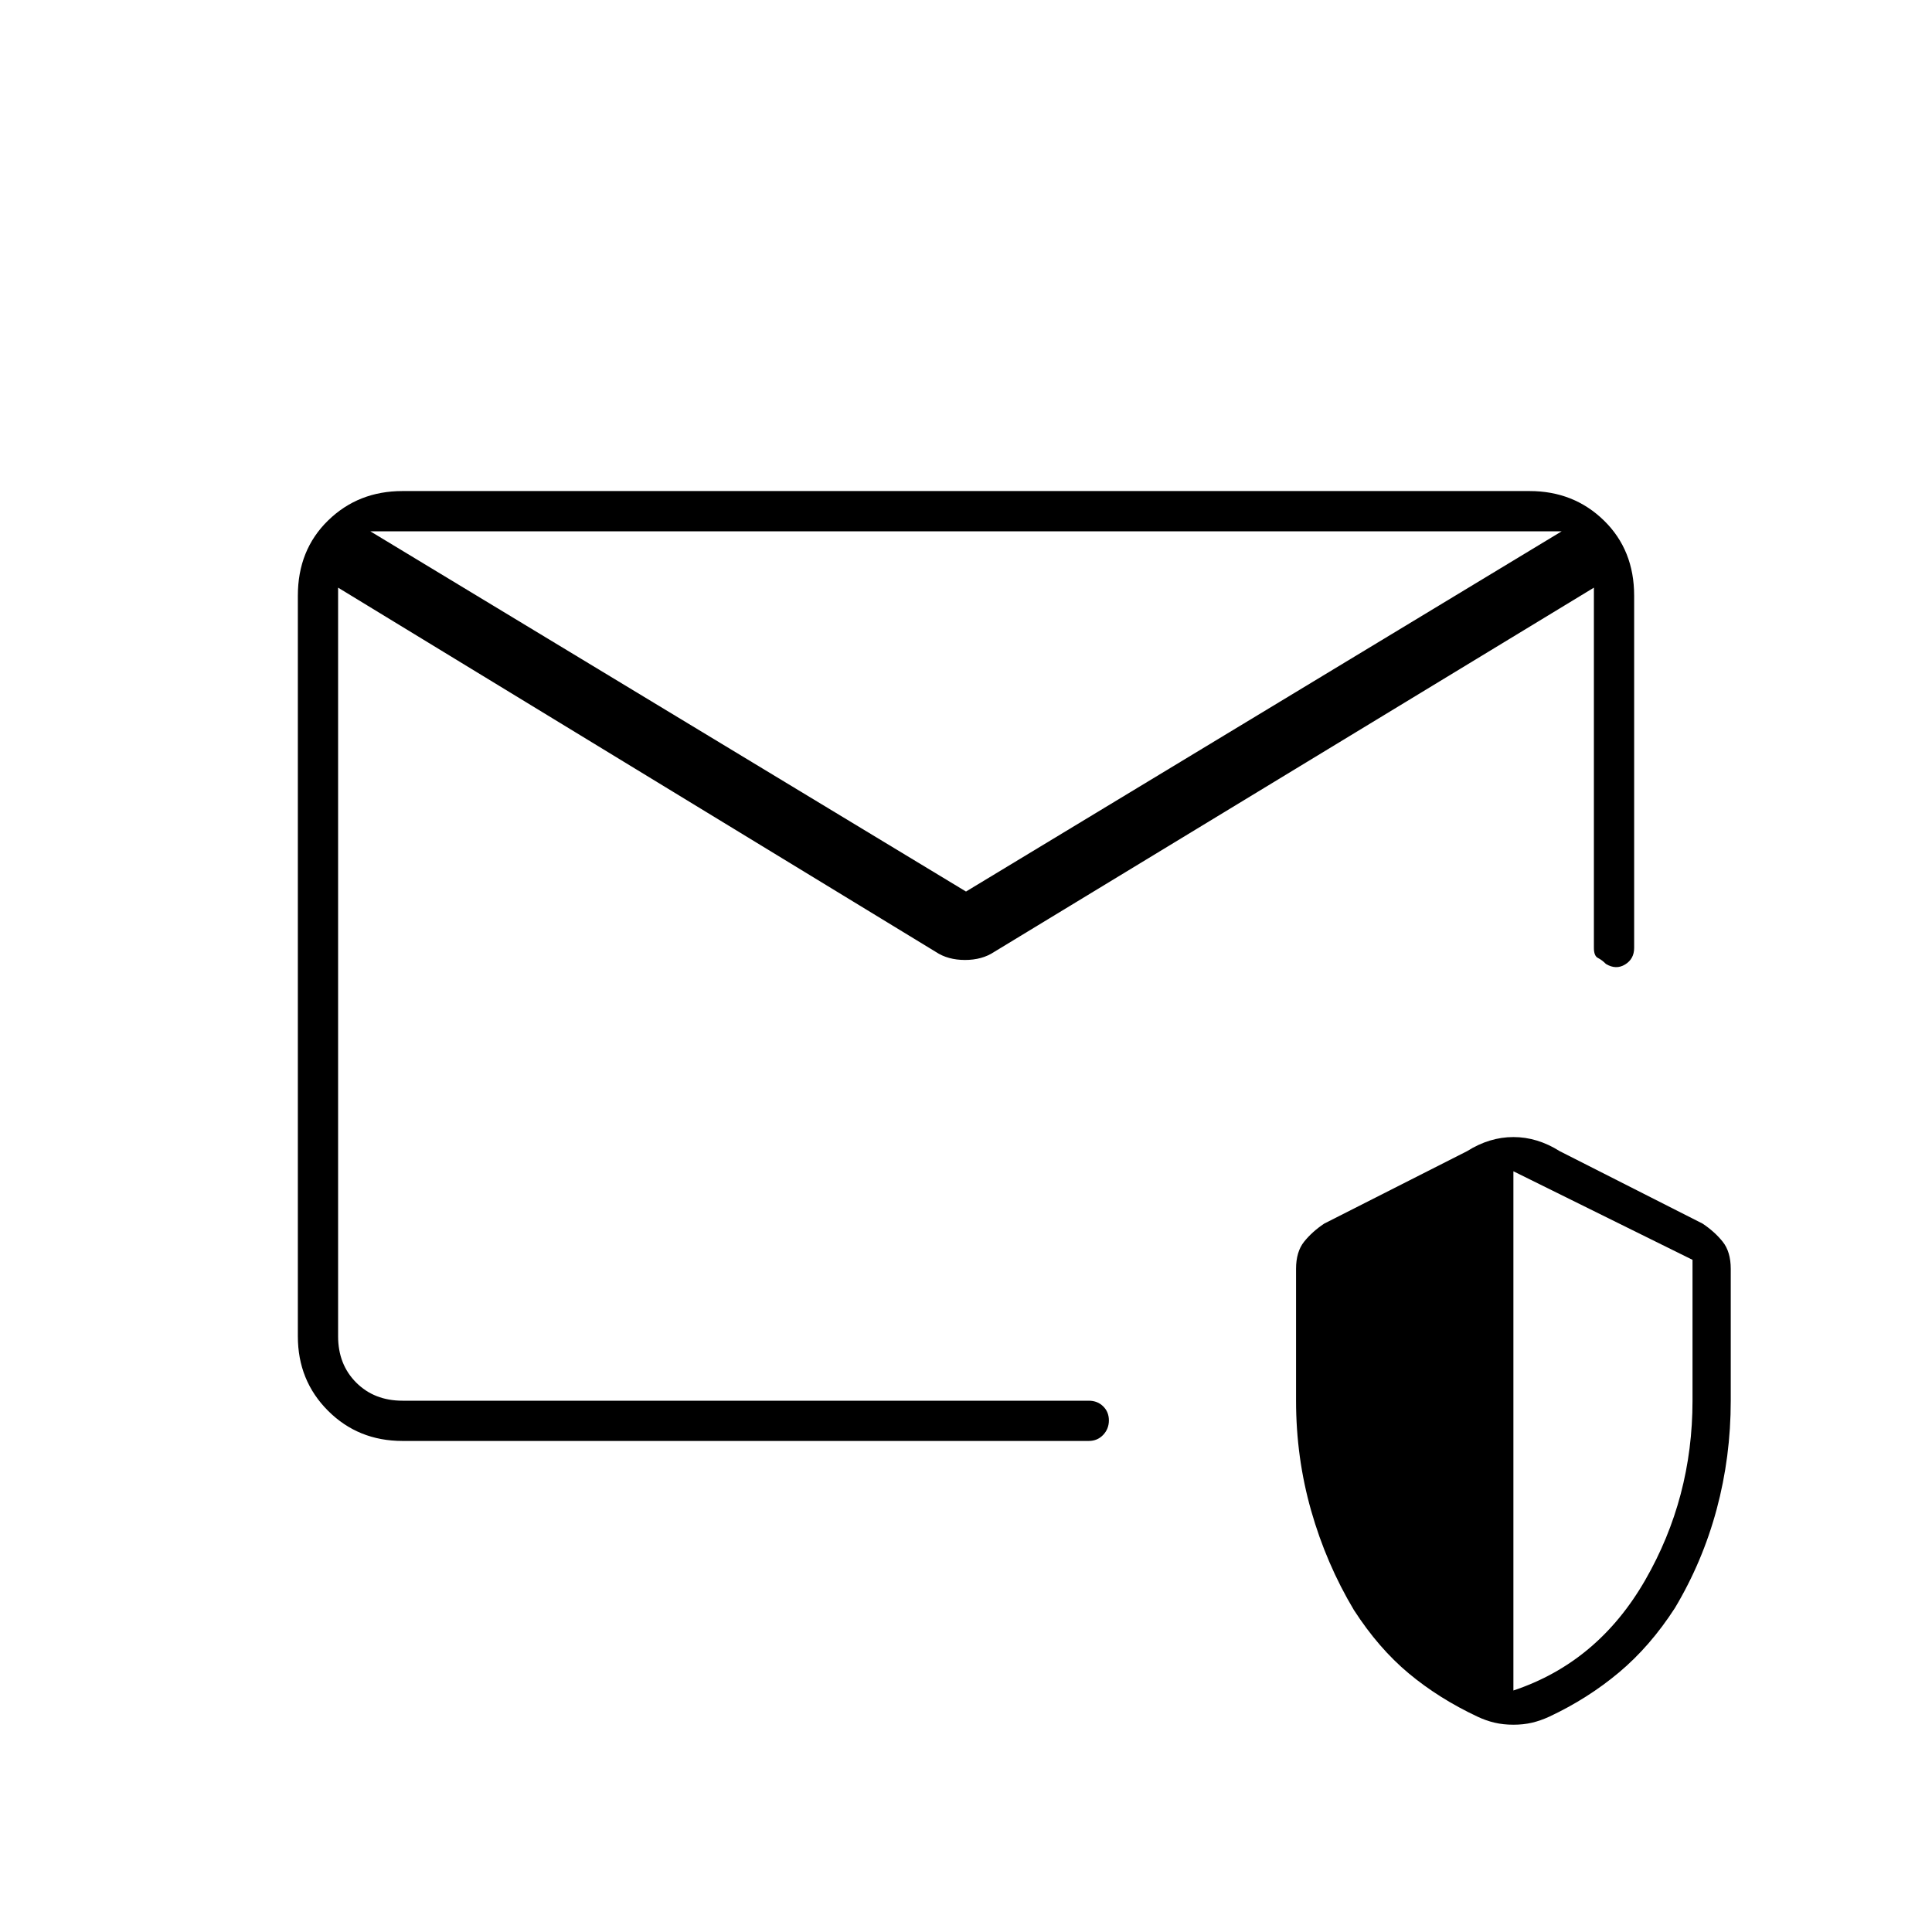 <svg xmlns="http://www.w3.org/2000/svg" height="20" viewBox="0 -960 960 960" width="20"><path d="M752-103q-5 0-9.29-1-4.3-1-8.54-3Q715-116 700-128.5T672.74-160Q659-183 651.5-209.37 644-235.74 644-264v-65.5q0-8.5 4-13.5t10-9l71-36q11.11-7 23-7t23 7l71 36q6 4 10 9t4 13.5v65.5q0 27.91-7 53.95Q846-184 832.26-161 820-142 804.5-129q-15.5 13-34.67 22-4.35 2-8.59 3t-9.24 1Zm0-17q42-14 65.5-54.87T841-264v-70l-89-44v258ZM480-517l296-179H184l296 179ZM168-682v23-9 404-236 17-185 9-32.5 2.5-7 14Zm-20 386v-368q0-22.7 15-37.35Q178-716 200-716h560q22 0 37 14.65T812-664v175q0 5.5-4.5 8.25T798-481q-2-2-4-3t-2-5v-179L494-487q-6 4-14.5 4t-14.5-4L168-668v372q0 14 9 23t23 9h341q4.3 0 7.15 2.79 2.85 2.79 2.85 7t-2.85 7.21q-2.85 3-7.15 3H200q-22 0-37-15t-15-37Z"/></svg>